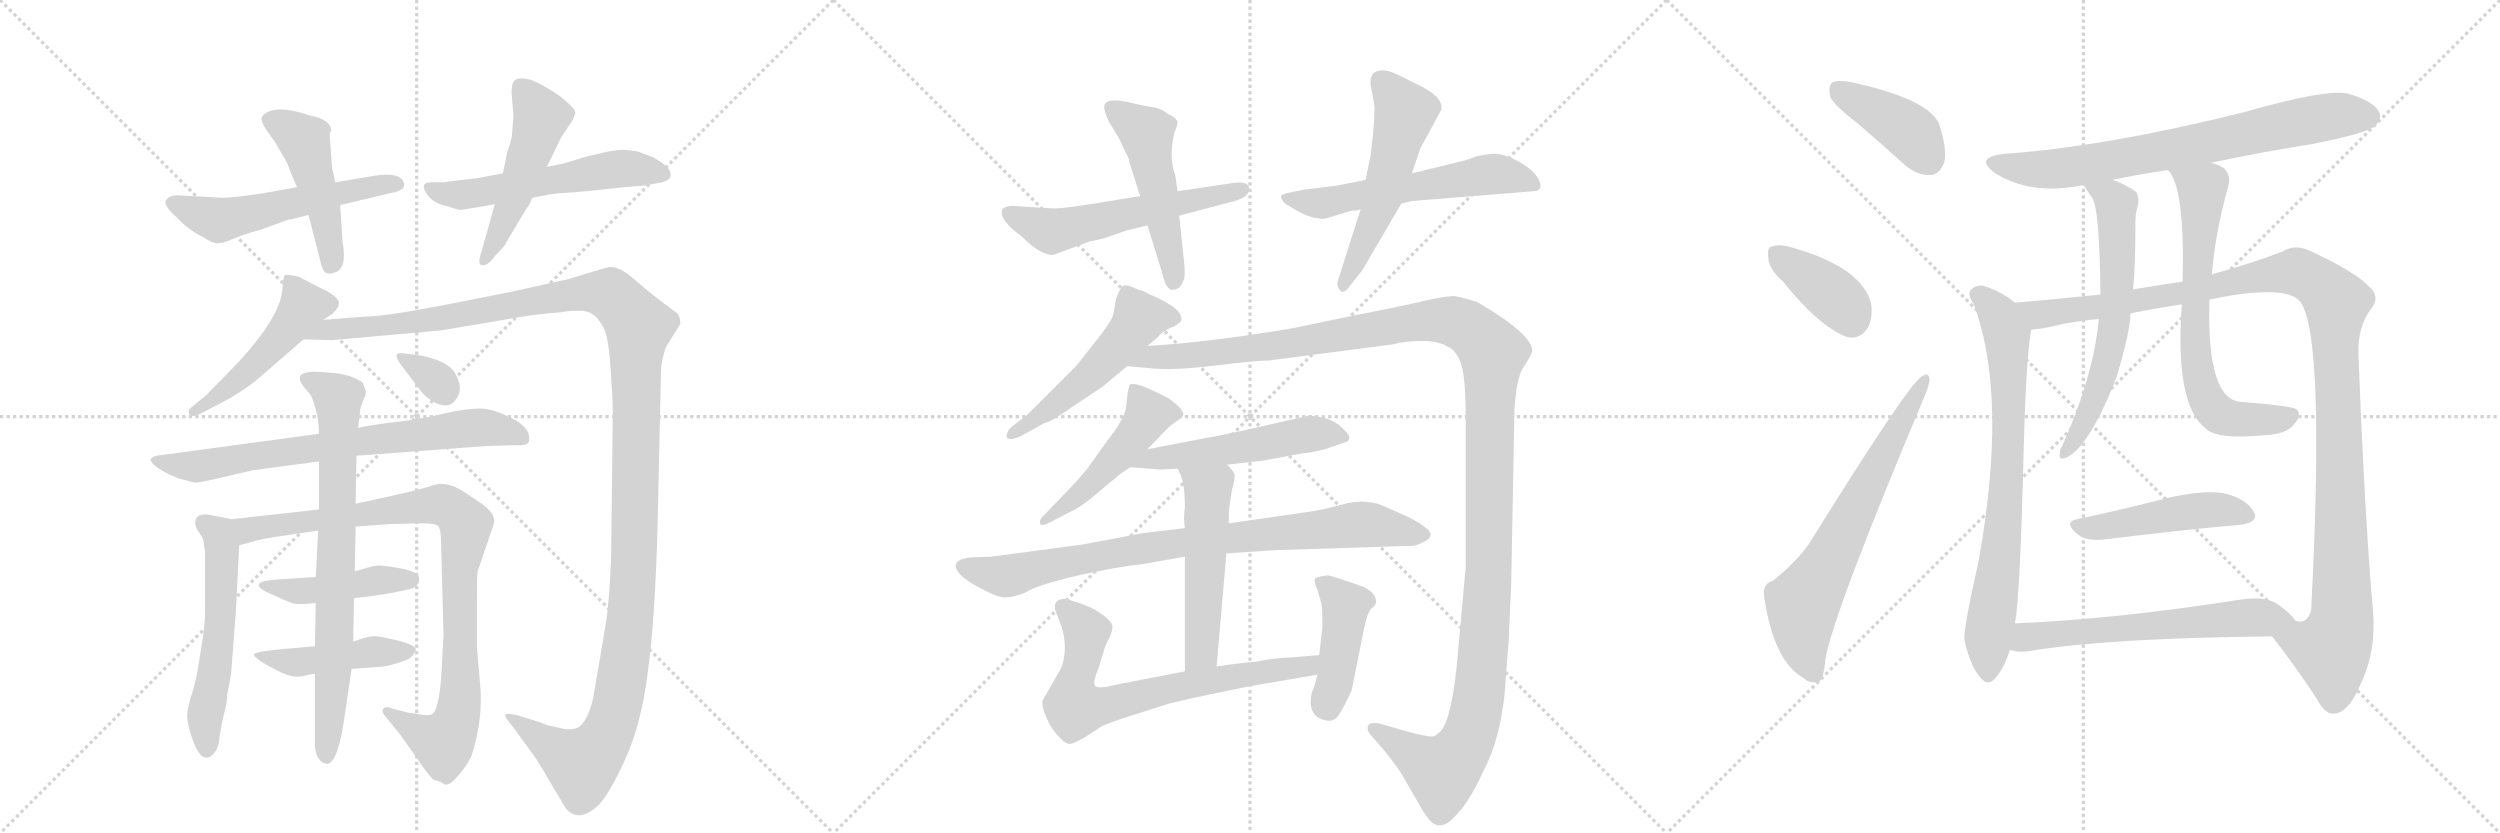 <svg version="1.1" viewBox="0 0 3072 1024" xmlns="http://www.w3.org/2000/svg">
  <g stroke="lightgray" stroke-dasharray="1,1" stroke-width="1" transform="scale(4, 4)">
    <line x1="0" y1="0" x2="256" y2="256"></line>
    <line x1="256" y1="0" x2="0" y2="256"></line>
    <line x1="128" y1="0" x2="128" y2="256"></line>
    <line x1="0" y1="128" x2="256" y2="128"></line>
    <line x1="256" y1="0" x2="512" y2="256"></line>
    <line x1="512" y1="0" x2="256" y2="256"></line>
    <line x1="384" y1="0" x2="384" y2="256"></line>
    <line x1="256" y1="128" x2="512" y2="128"></line>
    <line x1="512" y1="0" x2="768" y2="256"></line>
    <line x1="768" y1="0" x2="512" y2="256"></line>
    <line x1="640" y1="0" x2="640" y2="256"></line>
    <line x1="512" y1="128" x2="768" y2="128"></line>
  </g>
<g transform="scale(1, -1) translate(0, -850)">
   <style type="text/css">
    @keyframes keyframes0 {
      from {
       stroke: black;
       stroke-dashoffset: 538;
       stroke-width: 128;
       }
       64% {
       animation-timing-function: step-end;
       stroke: black;
       stroke-dashoffset: 0;
       stroke-width: 128;
       }
       to {
       stroke: black;
       stroke-width: 1024;
       }
       }
       #make-me-a-hanzi-animation-0 {
         animation: keyframes0 0.688s both;
         animation-delay: 0s;
         animation-timing-function: linear;
       }
    @keyframes keyframes1 {
      from {
       stroke: black;
       stroke-dashoffset: 463;
       stroke-width: 128;
       }
       60% {
       animation-timing-function: step-end;
       stroke: black;
       stroke-dashoffset: 0;
       stroke-width: 128;
       }
       to {
       stroke: black;
       stroke-width: 1024;
       }
       }
       #make-me-a-hanzi-animation-1 {
         animation: keyframes1 0.627s both;
         animation-delay: 0.688s;
         animation-timing-function: linear;
       }
    @keyframes keyframes2 {
      from {
       stroke: black;
       stroke-dashoffset: 538;
       stroke-width: 128;
       }
       64% {
       animation-timing-function: step-end;
       stroke: black;
       stroke-dashoffset: 0;
       stroke-width: 128;
       }
       to {
       stroke: black;
       stroke-width: 1024;
       }
       }
       #make-me-a-hanzi-animation-2 {
         animation: keyframes2 0.688s both;
         animation-delay: 1.315s;
         animation-timing-function: linear;
       }
    @keyframes keyframes3 {
      from {
       stroke: black;
       stroke-dashoffset: 489;
       stroke-width: 128;
       }
       61% {
       animation-timing-function: step-end;
       stroke: black;
       stroke-dashoffset: 0;
       stroke-width: 128;
       }
       to {
       stroke: black;
       stroke-width: 1024;
       }
       }
       #make-me-a-hanzi-animation-3 {
         animation: keyframes3 0.648s both;
         animation-delay: 2.002s;
         animation-timing-function: linear;
       }
    @keyframes keyframes4 {
      from {
       stroke: black;
       stroke-dashoffset: 483;
       stroke-width: 128;
       }
       61% {
       animation-timing-function: step-end;
       stroke: black;
       stroke-dashoffset: 0;
       stroke-width: 128;
       }
       to {
       stroke: black;
       stroke-width: 1024;
       }
       }
       #make-me-a-hanzi-animation-4 {
         animation: keyframes4 0.643s both;
         animation-delay: 2.65s;
         animation-timing-function: linear;
       }
    @keyframes keyframes5 {
      from {
       stroke: black;
       stroke-dashoffset: 1338;
       stroke-width: 128;
       }
       81% {
       animation-timing-function: step-end;
       stroke: black;
       stroke-dashoffset: 0;
       stroke-width: 128;
       }
       to {
       stroke: black;
       stroke-width: 1024;
       }
       }
       #make-me-a-hanzi-animation-5 {
         animation: keyframes5 1.339s both;
         animation-delay: 3.293s;
         animation-timing-function: linear;
       }
    @keyframes keyframes6 {
      from {
       stroke: black;
       stroke-dashoffset: 712;
       stroke-width: 128;
       }
       70% {
       animation-timing-function: step-end;
       stroke: black;
       stroke-dashoffset: 0;
       stroke-width: 128;
       }
       to {
       stroke: black;
       stroke-width: 1024;
       }
       }
       #make-me-a-hanzi-animation-6 {
         animation: keyframes6 0.829s both;
         animation-delay: 4.632s;
         animation-timing-function: linear;
       }
    @keyframes keyframes7 {
      from {
       stroke: black;
       stroke-dashoffset: 511;
       stroke-width: 128;
       }
       62% {
       animation-timing-function: step-end;
       stroke: black;
       stroke-dashoffset: 0;
       stroke-width: 128;
       }
       to {
       stroke: black;
       stroke-width: 1024;
       }
       }
       #make-me-a-hanzi-animation-7 {
         animation: keyframes7 0.666s both;
         animation-delay: 5.462s;
         animation-timing-function: linear;
       }
    @keyframes keyframes8 {
      from {
       stroke: black;
       stroke-dashoffset: 942;
       stroke-width: 128;
       }
       75% {
       animation-timing-function: step-end;
       stroke: black;
       stroke-dashoffset: 0;
       stroke-width: 128;
       }
       to {
       stroke: black;
       stroke-width: 1024;
       }
       }
       #make-me-a-hanzi-animation-8 {
         animation: keyframes8 1.017s both;
         animation-delay: 6.128s;
         animation-timing-function: linear;
       }
    @keyframes keyframes9 {
      from {
       stroke: black;
       stroke-dashoffset: 431;
       stroke-width: 128;
       }
       58% {
       animation-timing-function: step-end;
       stroke: black;
       stroke-dashoffset: 0;
       stroke-width: 128;
       }
       to {
       stroke: black;
       stroke-width: 1024;
       }
       }
       #make-me-a-hanzi-animation-9 {
         animation: keyframes9 0.601s both;
         animation-delay: 7.144s;
         animation-timing-function: linear;
       }
    @keyframes keyframes10 {
      from {
       stroke: black;
       stroke-dashoffset: 446;
       stroke-width: 128;
       }
       59% {
       animation-timing-function: step-end;
       stroke: black;
       stroke-dashoffset: 0;
       stroke-width: 128;
       }
       to {
       stroke: black;
       stroke-width: 1024;
       }
       }
       #make-me-a-hanzi-animation-10 {
         animation: keyframes10 0.613s both;
         animation-delay: 7.745s;
         animation-timing-function: linear;
       }
    @keyframes keyframes11 {
      from {
       stroke: black;
       stroke-dashoffset: 734;
       stroke-width: 128;
       }
       70% {
       animation-timing-function: step-end;
       stroke: black;
       stroke-dashoffset: 0;
       stroke-width: 128;
       }
       to {
       stroke: black;
       stroke-width: 1024;
       }
       }
       #make-me-a-hanzi-animation-11 {
         animation: keyframes11 0.847s both;
         animation-delay: 8.358s;
         animation-timing-function: linear;
       }
    @keyframes keyframes12 {
      from {
       stroke: black;
       stroke-dashoffset: 324;
       stroke-width: 128;
       }
       51% {
       animation-timing-function: step-end;
       stroke: black;
       stroke-dashoffset: 0;
       stroke-width: 128;
       }
       to {
       stroke: black;
       stroke-width: 1024;
       }
       }
       #make-me-a-hanzi-animation-12 {
         animation: keyframes12 0.514s both;
         animation-delay: 9.205s;
         animation-timing-function: linear;
       }
    @keyframes keyframes13 {
      from {
       stroke: black;
       stroke-dashoffset: 552;
       stroke-width: 128;
       }
       64% {
       animation-timing-function: step-end;
       stroke: black;
       stroke-dashoffset: 0;
       stroke-width: 128;
       }
       to {
       stroke: black;
       stroke-width: 1024;
       }
       }
       #make-me-a-hanzi-animation-13 {
         animation: keyframes13 0.699s both;
         animation-delay: 9.719s;
         animation-timing-function: linear;
       }
    @keyframes keyframes14 {
      from {
       stroke: black;
       stroke-dashoffset: 496;
       stroke-width: 128;
       }
       62% {
       animation-timing-function: step-end;
       stroke: black;
       stroke-dashoffset: 0;
       stroke-width: 128;
       }
       to {
       stroke: black;
       stroke-width: 1024;
       }
       }
       #make-me-a-hanzi-animation-14 {
         animation: keyframes14 0.654s both;
         animation-delay: 10.418s;
         animation-timing-function: linear;
       }
    @keyframes keyframes15 {
      from {
       stroke: black;
       stroke-dashoffset: 566;
       stroke-width: 128;
       }
       65% {
       animation-timing-function: step-end;
       stroke: black;
       stroke-dashoffset: 0;
       stroke-width: 128;
       }
       to {
       stroke: black;
       stroke-width: 1024;
       }
       }
       #make-me-a-hanzi-animation-15 {
         animation: keyframes15 0.711s both;
         animation-delay: 11.072s;
         animation-timing-function: linear;
       }
    @keyframes keyframes16 {
      from {
       stroke: black;
       stroke-dashoffset: 528;
       stroke-width: 128;
       }
       63% {
       animation-timing-function: step-end;
       stroke: black;
       stroke-dashoffset: 0;
       stroke-width: 128;
       }
       to {
       stroke: black;
       stroke-width: 1024;
       }
       }
       #make-me-a-hanzi-animation-16 {
         animation: keyframes16 0.68s both;
         animation-delay: 11.782s;
         animation-timing-function: linear;
       }
    @keyframes keyframes17 {
      from {
       stroke: black;
       stroke-dashoffset: 512;
       stroke-width: 128;
       }
       63% {
       animation-timing-function: step-end;
       stroke: black;
       stroke-dashoffset: 0;
       stroke-width: 128;
       }
       to {
       stroke: black;
       stroke-width: 1024;
       }
       }
       #make-me-a-hanzi-animation-17 {
         animation: keyframes17 0.667s both;
         animation-delay: 12.462s;
         animation-timing-function: linear;
       }
    @keyframes keyframes18 {
      from {
       stroke: black;
       stroke-dashoffset: 1345;
       stroke-width: 128;
       }
       81% {
       animation-timing-function: step-end;
       stroke: black;
       stroke-dashoffset: 0;
       stroke-width: 128;
       }
       to {
       stroke: black;
       stroke-width: 1024;
       }
       }
       #make-me-a-hanzi-animation-18 {
         animation: keyframes18 1.345s both;
         animation-delay: 13.129s;
         animation-timing-function: linear;
       }
    @keyframes keyframes19 {
      from {
       stroke: black;
       stroke-dashoffset: 475;
       stroke-width: 128;
       }
       61% {
       animation-timing-function: step-end;
       stroke: black;
       stroke-dashoffset: 0;
       stroke-width: 128;
       }
       to {
       stroke: black;
       stroke-width: 1024;
       }
       }
       #make-me-a-hanzi-animation-19 {
         animation: keyframes19 0.637s both;
         animation-delay: 14.473s;
         animation-timing-function: linear;
       }
    @keyframes keyframes20 {
      from {
       stroke: black;
       stroke-dashoffset: 516;
       stroke-width: 128;
       }
       63% {
       animation-timing-function: step-end;
       stroke: black;
       stroke-dashoffset: 0;
       stroke-width: 128;
       }
       to {
       stroke: black;
       stroke-width: 1024;
       }
       }
       #make-me-a-hanzi-animation-20 {
         animation: keyframes20 0.67s both;
         animation-delay: 15.11s;
         animation-timing-function: linear;
       }
    @keyframes keyframes21 {
      from {
       stroke: black;
       stroke-dashoffset: 824;
       stroke-width: 128;
       }
       73% {
       animation-timing-function: step-end;
       stroke: black;
       stroke-dashoffset: 0;
       stroke-width: 128;
       }
       to {
       stroke: black;
       stroke-width: 1024;
       }
       }
       #make-me-a-hanzi-animation-21 {
         animation: keyframes21 0.921s both;
         animation-delay: 15.78s;
         animation-timing-function: linear;
       }
    @keyframes keyframes22 {
      from {
       stroke: black;
       stroke-dashoffset: 515;
       stroke-width: 128;
       }
       63% {
       animation-timing-function: step-end;
       stroke: black;
       stroke-dashoffset: 0;
       stroke-width: 128;
       }
       to {
       stroke: black;
       stroke-width: 1024;
       }
       }
       #make-me-a-hanzi-animation-22 {
         animation: keyframes22 0.669s both;
         animation-delay: 16.7s;
         animation-timing-function: linear;
       }
    @keyframes keyframes23 {
      from {
       stroke: black;
       stroke-dashoffset: 693;
       stroke-width: 128;
       }
       69% {
       animation-timing-function: step-end;
       stroke: black;
       stroke-dashoffset: 0;
       stroke-width: 128;
       }
       to {
       stroke: black;
       stroke-width: 1024;
       }
       }
       #make-me-a-hanzi-animation-23 {
         animation: keyframes23 0.814s both;
         animation-delay: 17.369s;
         animation-timing-function: linear;
       }
    @keyframes keyframes24 {
      from {
       stroke: black;
       stroke-dashoffset: 425;
       stroke-width: 128;
       }
       58% {
       animation-timing-function: step-end;
       stroke: black;
       stroke-dashoffset: 0;
       stroke-width: 128;
       }
       to {
       stroke: black;
       stroke-width: 1024;
       }
       }
       #make-me-a-hanzi-animation-24 {
         animation: keyframes24 0.596s both;
         animation-delay: 18.183s;
         animation-timing-function: linear;
       }
    @keyframes keyframes25 {
      from {
       stroke: black;
       stroke-dashoffset: 399;
       stroke-width: 128;
       }
       56% {
       animation-timing-function: step-end;
       stroke: black;
       stroke-dashoffset: 0;
       stroke-width: 128;
       }
       to {
       stroke: black;
       stroke-width: 1024;
       }
       }
       #make-me-a-hanzi-animation-25 {
         animation: keyframes25 0.575s both;
         animation-delay: 18.779s;
         animation-timing-function: linear;
       }
    @keyframes keyframes26 {
      from {
       stroke: black;
       stroke-dashoffset: 378;
       stroke-width: 128;
       }
       55% {
       animation-timing-function: step-end;
       stroke: black;
       stroke-dashoffset: 0;
       stroke-width: 128;
       }
       to {
       stroke: black;
       stroke-width: 1024;
       }
       }
       #make-me-a-hanzi-animation-26 {
         animation: keyframes26 0.558s both;
         animation-delay: 19.354s;
         animation-timing-function: linear;
       }
    @keyframes keyframes27 {
      from {
       stroke: black;
       stroke-dashoffset: 654;
       stroke-width: 128;
       }
       68% {
       animation-timing-function: step-end;
       stroke: black;
       stroke-dashoffset: 0;
       stroke-width: 128;
       }
       to {
       stroke: black;
       stroke-width: 1024;
       }
       }
       #make-me-a-hanzi-animation-27 {
         animation: keyframes27 0.782s both;
         animation-delay: 19.912s;
         animation-timing-function: linear;
       }
    @keyframes keyframes28 {
      from {
       stroke: black;
       stroke-dashoffset: 719;
       stroke-width: 128;
       }
       70% {
       animation-timing-function: step-end;
       stroke: black;
       stroke-dashoffset: 0;
       stroke-width: 128;
       }
       to {
       stroke: black;
       stroke-width: 1024;
       }
       }
       #make-me-a-hanzi-animation-28 {
         animation: keyframes28 0.835s both;
         animation-delay: 20.694s;
         animation-timing-function: linear;
       }
    @keyframes keyframes29 {
      from {
       stroke: black;
       stroke-dashoffset: 737;
       stroke-width: 128;
       }
       71% {
       animation-timing-function: step-end;
       stroke: black;
       stroke-dashoffset: 0;
       stroke-width: 128;
       }
       to {
       stroke: black;
       stroke-width: 1024;
       }
       }
       #make-me-a-hanzi-animation-29 {
         animation: keyframes29 0.85s both;
         animation-delay: 21.529s;
         animation-timing-function: linear;
       }
    @keyframes keyframes30 {
      from {
       stroke: black;
       stroke-dashoffset: 1160;
       stroke-width: 128;
       }
       79% {
       animation-timing-function: step-end;
       stroke: black;
       stroke-dashoffset: 0;
       stroke-width: 128;
       }
       to {
       stroke: black;
       stroke-width: 1024;
       }
       }
       #make-me-a-hanzi-animation-30 {
         animation: keyframes30 1.194s both;
         animation-delay: 22.379s;
         animation-timing-function: linear;
       }
    @keyframes keyframes31 {
      from {
       stroke: black;
       stroke-dashoffset: 615;
       stroke-width: 128;
       }
       67% {
       animation-timing-function: step-end;
       stroke: black;
       stroke-dashoffset: 0;
       stroke-width: 128;
       }
       to {
       stroke: black;
       stroke-width: 1024;
       }
       }
       #make-me-a-hanzi-animation-31 {
         animation: keyframes31 0.75s both;
         animation-delay: 23.573s;
         animation-timing-function: linear;
       }
    @keyframes keyframes32 {
      from {
       stroke: black;
       stroke-dashoffset: 674;
       stroke-width: 128;
       }
       69% {
       animation-timing-function: step-end;
       stroke: black;
       stroke-dashoffset: 0;
       stroke-width: 128;
       }
       to {
       stroke: black;
       stroke-width: 1024;
       }
       }
       #make-me-a-hanzi-animation-32 {
         animation: keyframes32 0.799s both;
         animation-delay: 24.323s;
         animation-timing-function: linear;
       }
    @keyframes keyframes33 {
      from {
       stroke: black;
       stroke-dashoffset: 462;
       stroke-width: 128;
       }
       60% {
       animation-timing-function: step-end;
       stroke: black;
       stroke-dashoffset: 0;
       stroke-width: 128;
       }
       to {
       stroke: black;
       stroke-width: 1024;
       }
       }
       #make-me-a-hanzi-animation-33 {
         animation: keyframes33 0.626s both;
         animation-delay: 25.122s;
         animation-timing-function: linear;
       }
    @keyframes keyframes34 {
      from {
       stroke: black;
       stroke-dashoffset: 599;
       stroke-width: 128;
       }
       66% {
       animation-timing-function: step-end;
       stroke: black;
       stroke-dashoffset: 0;
       stroke-width: 128;
       }
       to {
       stroke: black;
       stroke-width: 1024;
       }
       }
       #make-me-a-hanzi-animation-34 {
         animation: keyframes34 0.737s both;
         animation-delay: 25.748s;
         animation-timing-function: linear;
       }
</style>
<path d="M 274 607 L 218 610 Q 208 610 204 604 Q 200 598 217 583 Q 232 567 249 559 Q 261 551 267 551 Q 274 551 285 556 Q 296 561 321 568 L 354 580 Q 358 580 379 586 L 418 598 L 481 613 Q 488 614 493 617 Q 498 620 496 626 Q 491 639 460 634 L 412 626 L 365 620 L 326 613 Q 288 607 274 607 Z" fill="lightgray"></path> 
<path d="M 379 586 L 392 536 Q 395 522 398 517 Q 401 512 411 515 Q 427 520 421 552 L 418 598 L 412 626 L 408 644 L 406 672 Q 404 689 407 689 Q 407 703 381 708 Q 337 723 323 708 Q 318 703 329 688 Q 340 673 341 670 L 348 658 Q 354 649 356 641 L 365 620 L 379 586 Z" fill="lightgray"></path> 
<path d="M 748 664 L 722 658 L 692 649 L 672 645 L 618 637 L 586 631 Q 566 629 545 626 L 530 626 Q 516 626 523 614 Q 530 602 544 598 L 555 595 Q 563 592 567 592 L 608 599 L 654 607 L 670 610 Q 677 612 695 613 Q 714 614 767 620 L 792 622 L 808 625 Q 825 627 824 636 Q 824 645 802 657 L 783 664 Q 769 666 765 666 Q 761 666 748 664 Z" fill="lightgray"></path> 
<path d="M 672 645 L 690 682 L 704 703 L 707 711 Q 707 716 695 726 Q 684 736 665 746 Q 647 756 636 753 Q 627 751 629 731 L 631 707 L 629 683 Q 628 676 623 662 L 618 637 L 608 599 L 592 542 Q 586 525 592 524 Q 599 523 607 534 L 619 547 Q 621 549 622 552 L 647 594 Q 650 596 654 607 L 672 645 Z" fill="lightgray"></path> 
<path d="M 397 457 L 408 464 Q 421 476 414 483 Q 408 490 392 497 L 367 510 Q 352 513 350 512 Q 348 510 347 495 Q 345 462 294 406 L 254 365 L 236 350 Q 231 347 232 343 Q 233 335 247 342 L 270 354 Q 299 369 320 387 L 373 433 L 397 457 Z" fill="lightgray"></path> 
<path d="M 821 428 L 836 452 Q 836 462 831 466 Q 798 490 784 503 Q 769 516 762 519 Q 755 522 749 522 Q 744 521 718 513 Q 693 505 689 505 L 631 492 L 550 476 Q 473 461 449 461 L 397 457 C 367 455 343 434 373 433 L 408 432 L 542 444 L 619 457 Q 655 464 687 466 L 701 468 L 712 468 Q 730 469 740 450 Q 747 442 750 401 Q 753 359 753 344 L 751 167 Q 749 111 744 81 L 729 -7 Q 724 -30 715 -40 Q 707 -50 686 -44 Q 670 -41 665 -38 L 636 -29 Q 623 -26 621 -28 Q 619 -30 631 -44 L 652 -73 Q 660 -83 676 -111 L 695 -143 Q 709 -160 730 -144 Q 744 -135 766 -88 Q 788 -42 796 24 Q 805 89 808 203 L 812 384 Q 812 400 814 408 L 817 420 Q 818 423 821 428 Z" fill="lightgray"></path> 
<path d="M 438 290 L 598 302 L 634 303 Q 649 302 650 308 Q 653 324 629 336 Q 606 348 589 348 Q 573 348 546 342 Q 519 335 482 331 Q 444 326 440 324 L 392 317 L 200 291 Q 186 290 185 285 Q 186 278 208 267 L 220 262 Q 237 257 241 257 Q 246 257 267 262 L 310 272 L 392 283 L 438 290 Z" fill="lightgray"></path> 
<path d="M 249 189 Q 250 187 252 171 L 252 99 Q 252 80 246 46 Q 241 11 235 -5 Q 230 -22 230 -30 Q 230 -39 236 -57 Q 249 -95 265 -73 Q 269 -67 270 -54 Q 272 -41 275 -28 Q 279 -15 279 -5 L 284 22 L 290 101 L 294 180 C 296 210 243 218 249 189 Z" fill="lightgray"></path> 
<path d="M 542 183 L 545 69 L 542 16 Q 539 -20 532 -27 Q 527 -30 517 -28 Q 507 -26 503 -26 L 483 -21 Q 474 -17 471 -21 Q 468 -25 475 -32 L 492 -53 L 516 -87 Q 531 -109 535 -109 Q 539 -109 545 -113 Q 551 -118 564 -102 Q 577 -86 580 -77 Q 594 -31 590 9 L 586 55 L 586 114 Q 586 145 587 148 L 607 207 Q 610 219 589 233 L 568 247 Q 548 259 533 254 Q 519 249 487 242 L 437 231 L 392 224 L 285 212 L 254 218 Q 244 218 241 213 Q 238 207 243 198 L 249 189 C 258 170 265 172 294 180 L 316 186 Q 327 189 391 198 L 437 203 L 479 206 L 518 207 Q 534 207 538 204 Q 542 200 542 183 Z" fill="lightgray"></path> 
<path d="M 388 141 L 342 138 Q 295 135 340 117 Q 359 108 363 108 Q 367 107 388 109 L 435 115 Q 474 119 503 126 Q 516 129 515 140 Q 515 150 469 155 Q 463 156 450 152 L 436 148 L 388 141 Z" fill="lightgray"></path> 
<path d="M 387 56 L 377 55 Q 312 50 312 46 Q 312 41 335 29 Q 358 16 371 19 Q 384 22 387 22 L 432 28 L 471 31 Q 479 32 484 34 Q 489 35 499 39 Q 508 42 511 52 Q 510 60 464 68 Q 458 69 447 66 Q 436 62 434 62 L 387 56 Z" fill="lightgray"></path> 
<path d="M 437 231 L 438 290 L 440 324 L 443 349 L 447 360 Q 451 366 449 371 L 446 379 Q 446 381 432 387 Q 419 392 391 393 Q 353 395 379 368 Q 384 363 388 347 Q 392 331 392 317 L 392 283 L 392 224 L 391 198 L 388 141 L 388 109 L 387 56 L 387 22 L 387 -61 Q 386 -83 399 -88 Q 413 -94 422 -40 L 432 28 L 434 62 L 435 115 L 436 148 L 437 203 L 437 231 Z" fill="lightgray"></path> 
<path d="M 518 413 L 502 415 Q 490 417 488 415 Q 486 412 491 404 L 516 371 Q 519 366 527 360 Q 536 353 545 352 Q 555 350 562 362 Q 569 373 560 390 Q 552 406 518 413 Z" fill="lightgray"></path> 
<path d="M 1401 609 L 1339 599 Q 1302 593 1291 594 L 1245 597 Q 1235 597 1232 593 Q 1226 581 1256 559 Q 1280 535 1295 537 L 1338 553 L 1356 557 L 1385 567 L 1410 573 L 1449 585 L 1517 603 Q 1535 608 1535 618 Q 1535 628 1514 625 L 1447 615 L 1401 609 Z" fill="lightgray"></path> 
<path d="M 1388 650 L 1401 609 L 1410 573 L 1428 515 Q 1433 492 1442 494 Q 1451 495 1454 505 Q 1457 510 1455 528 L 1449 585 L 1447 615 L 1444 635 Q 1436 657 1443 687 Q 1447 696 1447 700 Q 1445 706 1435 710 Q 1428 716 1419 718 Q 1409 719 1384 725 Q 1359 730 1357 720 Q 1356 716 1361 704 Q 1362 701 1375 680 L 1385 659 Q 1387 657 1388 650 Z" fill="lightgray"></path> 
<path d="M 1678 629 L 1643 622 L 1603 617 L 1583 613 Q 1577 612 1574 609 Q 1574 605 1579 600 Q 1607 582 1619 582 Q 1624 580 1631 582 L 1660 591 Q 1668 591 1672 593 L 1722 600 L 1735 603 L 1884 615 Q 1892 615 1893 621 Q 1893 634 1872 648 Q 1850 662 1833 661 Q 1815 659 1809 656 Q 1802 653 1788 650 L 1735 637 L 1678 629 Z" fill="lightgray"></path> 
<path d="M 1687 731 L 1689 719 Q 1689 695 1684 658 L 1678 629 L 1672 593 L 1644 505 Q 1642 498 1647 493 Q 1651 488 1659 499 L 1674 518 L 1722 600 L 1735 637 L 1745 667 L 1771 715 Q 1773 725 1762 734 Q 1750 743 1740 747 L 1716 759 Q 1702 765 1694 763 Q 1686 761 1685 755 Q 1683 750 1685 741 Q 1687 732 1687 731 Z" fill="lightgray"></path> 
<path d="M 1410 425 L 1422 435 Q 1429 444 1443 449 L 1451 455 Q 1457 470 1411 489 L 1406 492 Q 1401 493 1392 497 Q 1383 501 1379 498 Q 1376 495 1371 482 Q 1370 473 1368 464 Q 1366 455 1349 434 L 1323 401 L 1262 340 L 1245 327 Q 1236 320 1237 313 Q 1240 307 1256 315 L 1283 330 Q 1291 331 1319 351 L 1355 375 L 1385 400 L 1410 425 Z" fill="lightgray"></path> 
<path d="M 1559 407 L 1713 427 Q 1725 431 1747 431 Q 1768 431 1779 424 Q 1789 420 1795 404 Q 1801 387 1801 339 L 1801 153 L 1790 31 Q 1782 -43 1767 -51 Q 1764 -55 1759 -55 Q 1753 -55 1733 -50 L 1695 -39 Q 1683 -37 1681 -42 Q 1679 -48 1686 -55 L 1700 -71 Q 1717 -92 1724 -104 L 1743 -137 Q 1749 -148 1756 -157 Q 1768 -171 1783 -158 Q 1797 -145 1805 -131 Q 1812 -121 1823 -97 Q 1843 -60 1849 -1 L 1854 65 L 1857 133 L 1861 349 L 1863 368 Q 1866 391 1874 402 Q 1881 412 1883 419 Q 1882 440 1815 479 Q 1795 485 1788 486 Q 1781 487 1753 481 Q 1724 474 1667 463 L 1590 447 Q 1484 429 1410 425 C 1380 423 1355 403 1385 400 L 1420 397 Q 1445 395 1495 401 Q 1544 407 1559 407 Z" fill="lightgray"></path> 
<path d="M 1410 298 L 1434 323 Q 1438 327 1445 332 Q 1452 336 1454 340 Q 1455 343 1448 351 Q 1440 358 1435 361 Q 1393 383 1388 377 Q 1385 367 1384 351 Q 1382 335 1361 309 L 1336 274 Q 1320 255 1308 243 L 1283 217 Q 1277 212 1278 207 Q 1279 202 1292 209 L 1313 220 Q 1329 227 1347 243 L 1371 263 Q 1378 269 1389 276 L 1410 298 Z" fill="lightgray"></path> 
<path d="M 1508 279 L 1552 284 L 1601 293 Q 1613 294 1628 298 L 1654 307 Q 1657 307 1658 312 Q 1659 316 1645 328 Q 1630 339 1607 339 L 1537 323 Q 1491 313 1483 312 L 1410 298 C 1381 292 1359 278 1389 276 L 1425 273 L 1447 274 L 1508 279 Z" fill="lightgray"></path> 
<path d="M 1507 170 L 1567 174 L 1725 179 Q 1739 178 1747 183 Q 1767 191 1750 203 Q 1742 209 1730 215 L 1705 226 Q 1682 238 1653 231 Q 1624 223 1601 220 L 1510 207 L 1456 201 L 1405 195 L 1331 181 L 1218 166 L 1192 165 Q 1162 161 1183 141 Q 1193 133 1211 124 Q 1228 115 1237 116 Q 1245 116 1260 122 Q 1274 131 1325 143 Q 1376 154 1405 157 L 1456 166 L 1507 170 Z" fill="lightgray"></path> 
<path d="M 1495 31 L 1507 170 L 1510 207 L 1510 223 L 1514 249 Q 1518 262 1517 267 Q 1516 271 1508 279 C 1488 301 1434 301 1447 274 L 1451 266 Q 1456 253 1456 227 Q 1454 213 1456 201 L 1456 166 L 1456 25 C 1456 -5 1492 1 1495 31 Z" fill="lightgray"></path> 
<path d="M 1304 29 L 1281 -11 Q 1280 -19 1286 -32 Q 1291 -45 1301 -55 Q 1310 -65 1315 -64 Q 1319 -64 1333 -56 L 1353 -43 Q 1360 -39 1385 -31 L 1432 -16 Q 1447 -11 1537 7 L 1619 21 C 1649 26 1651 47 1621 45 L 1584 42 Q 1562 41 1544 37 Q 1520 35 1495 31 L 1456 25 L 1373 9 Q 1350 3 1346 7 Q 1342 11 1350 29 L 1356 49 Q 1358 57 1363 66 Q 1367 74 1367 80 Q 1367 85 1357 93 Q 1346 101 1339 104 L 1329 108 Q 1309 115 1306 114 Q 1291 112 1299 94 Q 1315 59 1304 29 Z" fill="lightgray"></path> 
<path d="M 1619 21 L 1615 7 Q 1611 -3 1611 -7 Q 1608 -30 1628 -35 Q 1636 -37 1641 -33 Q 1647 -29 1661 2 L 1676 77 Q 1680 97 1685 102 Q 1690 106 1690 108 L 1691 109 Q 1692 121 1675 129 L 1652 137 Q 1634 143 1631 143 Q 1617 141 1616 139 Q 1614 136 1619 125 L 1623 111 Q 1625 107 1625 80 L 1621 45 L 1619 21 Z" fill="lightgray"></path> 
<path d="M 2282 699 Q 2310 675 2341 647 Q 2356 634 2373 635 Q 2383 636 2389 650 Q 2393 666 2383 697 Q 2371 728 2275 749 Q 2259 752 2252 749 Q 2246 745 2249 731 Q 2253 721 2282 699 Z" fill="lightgray"></path> 
<path d="M 2191 504 Q 2234 450 2269 436 Q 2285 432 2295 447 Q 2302 460 2299 478 Q 2287 521 2205 545 Q 2187 551 2177 547 Q 2171 546 2173 532 Q 2174 519 2191 504 Z" fill="lightgray"></path> 
<path d="M 2178 136 Q 2165 133 2168 115 Q 2180 37 2216 17 Q 2223 10 2234 12 Q 2241 13 2243 40 Q 2253 97 2364 361 Q 2371 377 2371 384 Q 2370 394 2361 387 Q 2345 378 2223 182 Q 2208 160 2178 136 Z" fill="lightgray"></path> 
<path d="M 2717 650 Q 2778 663 2841 673 Q 2908 686 2918 695 Q 2928 704 2923 713 Q 2916 726 2885 735 Q 2858 741 2757 712 Q 2588 670 2464 661 Q 2424 657 2452 637 Q 2495 610 2557 622 Q 2558 623 2561 622 L 2596 629 Q 2629 636 2664 641 L 2717 650 Z" fill="lightgray"></path> 
<path d="M 2476 478 Q 2458 493 2436 499 Q 2427 500 2421 493 Q 2418 487 2425 477 Q 2468 363 2431 159 Q 2412 75 2414 63 Q 2421 32 2433 18 Q 2443 5 2453 18 Q 2463 30 2470 52 L 2476 84 Q 2482 118 2486 268 Q 2489 410 2496 445 C 2499 462 2499 462 2476 478 Z" fill="lightgray"></path> 
<path d="M 2792 68 Q 2823 28 2847 -9 Q 2857 -28 2868 -27 Q 2886 -26 2901 10 Q 2920 50 2916 99 Q 2906 210 2898 415 Q 2897 449 2914 471 Q 2924 484 2914 495 Q 2895 516 2840 541 Q 2821 551 2805 541 Q 2766 526 2718 513 L 2682 504 Q 2654 500 2625 495 Q 2621 495 2621 494 L 2581 488 Q 2512 481 2476 478 C 2446 475 2466 440 2496 445 Q 2512 446 2535 452 Q 2557 456 2579 458 L 2618 465 Q 2648 471 2681 476 L 2715 482 Q 2802 500 2824 482 Q 2858 452 2840 101 Q 2836 83 2821 87 C 2798 67 2789 72 2792 68 Z" fill="lightgray"></path> 
<path d="M 2561 622 Q 2561 621 2570 608 Q 2580 598 2581 488 L 2579 458 Q 2573 389 2534 302 Q 2531 298 2531 292 Q 2530 285 2537 287 Q 2564 296 2598 379 Q 2598 382 2600 384 Q 2618 444 2618 465 L 2621 494 Q 2624 519 2624 577 Q 2624 586 2626 594 Q 2630 604 2625 614 Q 2613 623 2596 629 C 2568 640 2545 647 2561 622 Z" fill="lightgray"></path> 
<path d="M 2718 513 Q 2722 564 2738 621 Q 2742 634 2733 643 Q 2727 647 2717 650 C 2689 661 2648 666 2664 641 Q 2685 620 2682 504 L 2681 476 Q 2672 352 2711 323 Q 2724 310 2780 315 Q 2811 316 2820 330 Q 2829 340 2822 347 Q 2818 351 2756 356 Q 2711 356 2715 482 L 2718 513 Z" fill="lightgray"></path> 
<path d="M 2552 212 Q 2534 208 2555 192 Q 2565 185 2585 187 Q 2682 199 2752 205 Q 2777 208 2769 222 Q 2759 238 2732 244 Q 2707 248 2663 238 Q 2605 223 2552 212 Z" fill="lightgray"></path> 
<path d="M 2470 52 L 2471 51 Q 2481 48 2494 50 Q 2590 66 2792 68 C 2822 68 2837 68 2821 87 Q 2814 97 2798 108 Q 2783 118 2752 113 Q 2598 89 2476 84 C 2446 83 2441 59 2470 52 Z" fill="lightgray"></path> 
      <clipPath id="make-me-a-hanzi-clip-0">
      <path d="M 274 607 L 218 610 Q 208 610 204 604 Q 200 598 217 583 Q 232 567 249 559 Q 261 551 267 551 Q 274 551 285 556 Q 296 561 321 568 L 354 580 Q 358 580 379 586 L 418 598 L 481 613 Q 488 614 493 617 Q 498 620 496 626 Q 491 639 460 634 L 412 626 L 365 620 L 326 613 Q 288 607 274 607 Z" fill="lightgray"></path>
      </clipPath>
      <path clip-path="url(#make-me-a-hanzi-clip-0)" d="M 213 601 L 270 580 L 487 624 " fill="none" id="make-me-a-hanzi-animation-0" stroke-dasharray="410 820" stroke-linecap="round"></path>

      <clipPath id="make-me-a-hanzi-clip-1">
      <path d="M 379 586 L 392 536 Q 395 522 398 517 Q 401 512 411 515 Q 427 520 421 552 L 418 598 L 412 626 L 408 644 L 406 672 Q 404 689 407 689 Q 407 703 381 708 Q 337 723 323 708 Q 318 703 329 688 Q 340 673 341 670 L 348 658 Q 354 649 356 641 L 365 620 L 379 586 Z" fill="lightgray"></path>
      </clipPath>
      <path clip-path="url(#make-me-a-hanzi-clip-1)" d="M 332 703 L 374 677 L 396 600 L 408 542 L 406 524 " fill="none" id="make-me-a-hanzi-animation-1" stroke-dasharray="335 670" stroke-linecap="round"></path>

      <clipPath id="make-me-a-hanzi-clip-2">
      <path d="M 748 664 L 722 658 L 692 649 L 672 645 L 618 637 L 586 631 Q 566 629 545 626 L 530 626 Q 516 626 523 614 Q 530 602 544 598 L 555 595 Q 563 592 567 592 L 608 599 L 654 607 L 670 610 Q 677 612 695 613 Q 714 614 767 620 L 792 622 L 808 625 Q 825 627 824 636 Q 824 645 802 657 L 783 664 Q 769 666 765 666 Q 761 666 748 664 Z" fill="lightgray"></path>
      </clipPath>
      <path clip-path="url(#make-me-a-hanzi-clip-2)" d="M 535 615 L 585 612 L 764 643 L 814 637 " fill="none" id="make-me-a-hanzi-animation-2" stroke-dasharray="410 820" stroke-linecap="round"></path>

      <clipPath id="make-me-a-hanzi-clip-3">
      <path d="M 672 645 L 690 682 L 704 703 L 707 711 Q 707 716 695 726 Q 684 736 665 746 Q 647 756 636 753 Q 627 751 629 731 L 631 707 L 629 683 Q 628 676 623 662 L 618 637 L 608 599 L 592 542 Q 586 525 592 524 Q 599 523 607 534 L 619 547 Q 621 549 622 552 L 647 594 Q 650 596 654 607 L 672 645 Z" fill="lightgray"></path>
      </clipPath>
      <path clip-path="url(#make-me-a-hanzi-clip-3)" d="M 642 741 L 665 706 L 633 610 L 595 529 " fill="none" id="make-me-a-hanzi-animation-3" stroke-dasharray="361 722" stroke-linecap="round"></path>

      <clipPath id="make-me-a-hanzi-clip-4">
      <path d="M 397 457 L 408 464 Q 421 476 414 483 Q 408 490 392 497 L 367 510 Q 352 513 350 512 Q 348 510 347 495 Q 345 462 294 406 L 254 365 L 236 350 Q 231 347 232 343 Q 233 335 247 342 L 270 354 Q 299 369 320 387 L 373 433 L 397 457 Z" fill="lightgray"></path>
      </clipPath>
      <path clip-path="url(#make-me-a-hanzi-clip-4)" d="M 353 508 L 373 474 L 360 454 L 305 394 L 240 343 " fill="none" id="make-me-a-hanzi-animation-4" stroke-dasharray="355 710" stroke-linecap="round"></path>

      <clipPath id="make-me-a-hanzi-clip-5">
      <path d="M 821 428 L 836 452 Q 836 462 831 466 Q 798 490 784 503 Q 769 516 762 519 Q 755 522 749 522 Q 744 521 718 513 Q 693 505 689 505 L 631 492 L 550 476 Q 473 461 449 461 L 397 457 C 367 455 343 434 373 433 L 408 432 L 542 444 L 619 457 Q 655 464 687 466 L 701 468 L 712 468 Q 730 469 740 450 Q 747 442 750 401 Q 753 359 753 344 L 751 167 Q 749 111 744 81 L 729 -7 Q 724 -30 715 -40 Q 707 -50 686 -44 Q 670 -41 665 -38 L 636 -29 Q 623 -26 621 -28 Q 619 -30 631 -44 L 652 -73 Q 660 -83 676 -111 L 695 -143 Q 709 -160 730 -144 Q 744 -135 766 -88 Q 788 -42 796 24 Q 805 89 808 203 L 812 384 Q 812 400 814 408 L 817 420 Q 818 423 821 428 Z" fill="lightgray"></path>
      </clipPath>
      <path clip-path="url(#make-me-a-hanzi-clip-5)" d="M 379 435 L 404 445 L 533 457 L 714 491 L 750 488 L 785 449 L 776 108 L 757 -23 L 737 -68 L 715 -89 L 631 -36 " fill="none" id="make-me-a-hanzi-animation-5" stroke-dasharray="1210 2420" stroke-linecap="round"></path>

      <clipPath id="make-me-a-hanzi-clip-6">
      <path d="M 438 290 L 598 302 L 634 303 Q 649 302 650 308 Q 653 324 629 336 Q 606 348 589 348 Q 573 348 546 342 Q 519 335 482 331 Q 444 326 440 324 L 392 317 L 200 291 Q 186 290 185 285 Q 186 278 208 267 L 220 262 Q 237 257 241 257 Q 246 257 267 262 L 310 272 L 392 283 L 438 290 Z" fill="lightgray"></path>
      </clipPath>
      <path clip-path="url(#make-me-a-hanzi-clip-6)" d="M 191 283 L 243 277 L 584 325 L 642 312 " fill="none" id="make-me-a-hanzi-animation-6" stroke-dasharray="584 1168" stroke-linecap="round"></path>

      <clipPath id="make-me-a-hanzi-clip-7">
      <path d="M 249 189 Q 250 187 252 171 L 252 99 Q 252 80 246 46 Q 241 11 235 -5 Q 230 -22 230 -30 Q 230 -39 236 -57 Q 249 -95 265 -73 Q 269 -67 270 -54 Q 272 -41 275 -28 Q 279 -15 279 -5 L 284 22 L 290 101 L 294 180 C 296 210 243 218 249 189 Z" fill="lightgray"></path>
      </clipPath>
      <path clip-path="url(#make-me-a-hanzi-clip-7)" d="M 258 178 L 272 163 L 273 141 L 269 63 L 252 -28 L 254 -70 " fill="none" id="make-me-a-hanzi-animation-7" stroke-dasharray="383 766" stroke-linecap="round"></path>

      <clipPath id="make-me-a-hanzi-clip-8">
      <path d="M 542 183 L 545 69 L 542 16 Q 539 -20 532 -27 Q 527 -30 517 -28 Q 507 -26 503 -26 L 483 -21 Q 474 -17 471 -21 Q 468 -25 475 -32 L 492 -53 L 516 -87 Q 531 -109 535 -109 Q 539 -109 545 -113 Q 551 -118 564 -102 Q 577 -86 580 -77 Q 594 -31 590 9 L 586 55 L 586 114 Q 586 145 587 148 L 607 207 Q 610 219 589 233 L 568 247 Q 548 259 533 254 Q 519 249 487 242 L 437 231 L 392 224 L 285 212 L 254 218 Q 244 218 241 213 Q 238 207 243 198 L 249 189 C 258 170 265 172 294 180 L 316 186 Q 327 189 391 198 L 437 203 L 479 206 L 518 207 Q 534 207 538 204 Q 542 200 542 183 Z" fill="lightgray"></path>
      </clipPath>
      <path clip-path="url(#make-me-a-hanzi-clip-8)" d="M 251 207 L 289 196 L 519 229 L 544 229 L 559 222 L 572 205 L 564 148 L 566 15 L 560 -37 L 545 -63 L 477 -25 " fill="none" id="make-me-a-hanzi-animation-8" stroke-dasharray="814 1628" stroke-linecap="round"></path>

      <clipPath id="make-me-a-hanzi-clip-9">
      <path d="M 388 141 L 342 138 Q 295 135 340 117 Q 359 108 363 108 Q 367 107 388 109 L 435 115 Q 474 119 503 126 Q 516 129 515 140 Q 515 150 469 155 Q 463 156 450 152 L 436 148 L 388 141 Z" fill="lightgray"></path>
      </clipPath>
      <path clip-path="url(#make-me-a-hanzi-clip-9)" d="M 332 128 L 378 124 L 477 139 L 506 138 " fill="none" id="make-me-a-hanzi-animation-9" stroke-dasharray="303 606" stroke-linecap="round"></path>

      <clipPath id="make-me-a-hanzi-clip-10">
      <path d="M 387 56 L 377 55 Q 312 50 312 46 Q 312 41 335 29 Q 358 16 371 19 Q 384 22 387 22 L 432 28 L 471 31 Q 479 32 484 34 Q 489 35 499 39 Q 508 42 511 52 Q 510 60 464 68 Q 458 69 447 66 Q 436 62 434 62 L 387 56 Z" fill="lightgray"></path>
      </clipPath>
      <path clip-path="url(#make-me-a-hanzi-clip-10)" d="M 316 43 L 360 36 L 505 50 " fill="none" id="make-me-a-hanzi-animation-10" stroke-dasharray="318 636" stroke-linecap="round"></path>

      <clipPath id="make-me-a-hanzi-clip-11">
      <path d="M 437 231 L 438 290 L 440 324 L 443 349 L 447 360 Q 451 366 449 371 L 446 379 Q 446 381 432 387 Q 419 392 391 393 Q 353 395 379 368 Q 384 363 388 347 Q 392 331 392 317 L 392 283 L 392 224 L 391 198 L 388 141 L 388 109 L 387 56 L 387 22 L 387 -61 Q 386 -83 399 -88 Q 413 -94 422 -40 L 432 28 L 434 62 L 435 115 L 436 148 L 437 203 L 437 231 Z" fill="lightgray"></path>
      </clipPath>
      <path clip-path="url(#make-me-a-hanzi-clip-11)" d="M 382 382 L 415 360 L 410 24 L 401 -78 " fill="none" id="make-me-a-hanzi-animation-11" stroke-dasharray="606 1212" stroke-linecap="round"></path>

      <clipPath id="make-me-a-hanzi-clip-12">
      <path d="M 518 413 L 502 415 Q 490 417 488 415 Q 486 412 491 404 L 516 371 Q 519 366 527 360 Q 536 353 545 352 Q 555 350 562 362 Q 569 373 560 390 Q 552 406 518 413 Z" fill="lightgray"></path>
      </clipPath>
      <path clip-path="url(#make-me-a-hanzi-clip-12)" d="M 495 411 L 534 385 L 547 368 " fill="none" id="make-me-a-hanzi-animation-12" stroke-dasharray="196 392" stroke-linecap="round"></path>

      <clipPath id="make-me-a-hanzi-clip-13">
      <path d="M 1401 609 L 1339 599 Q 1302 593 1291 594 L 1245 597 Q 1235 597 1232 593 Q 1226 581 1256 559 Q 1280 535 1295 537 L 1338 553 L 1356 557 L 1385 567 L 1410 573 L 1449 585 L 1517 603 Q 1535 608 1535 618 Q 1535 628 1514 625 L 1447 615 L 1401 609 Z" fill="lightgray"></path>
      </clipPath>
      <path clip-path="url(#make-me-a-hanzi-clip-13)" d="M 1241 588 L 1291 566 L 1527 617 " fill="none" id="make-me-a-hanzi-animation-13" stroke-dasharray="424 848" stroke-linecap="round"></path>

      <clipPath id="make-me-a-hanzi-clip-14">
      <path d="M 1388 650 L 1401 609 L 1410 573 L 1428 515 Q 1433 492 1442 494 Q 1451 495 1454 505 Q 1457 510 1455 528 L 1449 585 L 1447 615 L 1444 635 Q 1436 657 1443 687 Q 1447 696 1447 700 Q 1445 706 1435 710 Q 1428 716 1419 718 Q 1409 719 1384 725 Q 1359 730 1357 720 Q 1356 716 1361 704 Q 1362 701 1375 680 L 1385 659 Q 1387 657 1388 650 Z" fill="lightgray"></path>
      </clipPath>
      <path clip-path="url(#make-me-a-hanzi-clip-14)" d="M 1365 718 L 1410 685 L 1442 504 " fill="none" id="make-me-a-hanzi-animation-14" stroke-dasharray="368 736" stroke-linecap="round"></path>

      <clipPath id="make-me-a-hanzi-clip-15">
      <path d="M 1678 629 L 1643 622 L 1603 617 L 1583 613 Q 1577 612 1574 609 Q 1574 605 1579 600 Q 1607 582 1619 582 Q 1624 580 1631 582 L 1660 591 Q 1668 591 1672 593 L 1722 600 L 1735 603 L 1884 615 Q 1892 615 1893 621 Q 1893 634 1872 648 Q 1850 662 1833 661 Q 1815 659 1809 656 Q 1802 653 1788 650 L 1735 637 L 1678 629 Z" fill="lightgray"></path>
      </clipPath>
      <path clip-path="url(#make-me-a-hanzi-clip-15)" d="M 1580 607 L 1633 601 L 1829 636 L 1885 624 " fill="none" id="make-me-a-hanzi-animation-15" stroke-dasharray="438 876" stroke-linecap="round"></path>

      <clipPath id="make-me-a-hanzi-clip-16">
      <path d="M 1687 731 L 1689 719 Q 1689 695 1684 658 L 1678 629 L 1672 593 L 1644 505 Q 1642 498 1647 493 Q 1651 488 1659 499 L 1674 518 L 1722 600 L 1735 637 L 1745 667 L 1771 715 Q 1773 725 1762 734 Q 1750 743 1740 747 L 1716 759 Q 1702 765 1694 763 Q 1686 761 1685 755 Q 1683 750 1685 741 Q 1687 732 1687 731 Z" fill="lightgray"></path>
      </clipPath>
      <path clip-path="url(#make-me-a-hanzi-clip-16)" d="M 1699 749 L 1726 712 L 1693 589 L 1651 500 " fill="none" id="make-me-a-hanzi-animation-16" stroke-dasharray="400 800" stroke-linecap="round"></path>

      <clipPath id="make-me-a-hanzi-clip-17">
      <path d="M 1410 425 L 1422 435 Q 1429 444 1443 449 L 1451 455 Q 1457 470 1411 489 L 1406 492 Q 1401 493 1392 497 Q 1383 501 1379 498 Q 1376 495 1371 482 Q 1370 473 1368 464 Q 1366 455 1349 434 L 1323 401 L 1262 340 L 1245 327 Q 1236 320 1237 313 Q 1240 307 1256 315 L 1283 330 Q 1291 331 1319 351 L 1355 375 L 1385 400 L 1410 425 Z" fill="lightgray"></path>
      </clipPath>
      <path clip-path="url(#make-me-a-hanzi-clip-17)" d="M 1442 459 L 1400 459 L 1338 387 L 1242 316 " fill="none" id="make-me-a-hanzi-animation-17" stroke-dasharray="384 768" stroke-linecap="round"></path>

      <clipPath id="make-me-a-hanzi-clip-18">
      <path d="M 1559 407 L 1713 427 Q 1725 431 1747 431 Q 1768 431 1779 424 Q 1789 420 1795 404 Q 1801 387 1801 339 L 1801 153 L 1790 31 Q 1782 -43 1767 -51 Q 1764 -55 1759 -55 Q 1753 -55 1733 -50 L 1695 -39 Q 1683 -37 1681 -42 Q 1679 -48 1686 -55 L 1700 -71 Q 1717 -92 1724 -104 L 1743 -137 Q 1749 -148 1756 -157 Q 1768 -171 1783 -158 Q 1797 -145 1805 -131 Q 1812 -121 1823 -97 Q 1843 -60 1849 -1 L 1854 65 L 1857 133 L 1861 349 L 1863 368 Q 1866 391 1874 402 Q 1881 412 1883 419 Q 1882 440 1815 479 Q 1795 485 1788 486 Q 1781 487 1753 481 Q 1724 474 1667 463 L 1590 447 Q 1484 429 1410 425 C 1380 423 1355 403 1385 400 L 1420 397 Q 1445 395 1495 401 Q 1544 407 1559 407 Z" fill="lightgray"></path>
      </clipPath>
      <path clip-path="url(#make-me-a-hanzi-clip-18)" d="M 1391 402 L 1417 412 L 1519 419 L 1766 457 L 1798 451 L 1835 417 L 1830 157 L 1812 -34 L 1794 -76 L 1772 -98 L 1689 -46 " fill="none" id="make-me-a-hanzi-animation-18" stroke-dasharray="1217 2434" stroke-linecap="round"></path>

      <clipPath id="make-me-a-hanzi-clip-19">
      <path d="M 1410 298 L 1434 323 Q 1438 327 1445 332 Q 1452 336 1454 340 Q 1455 343 1448 351 Q 1440 358 1435 361 Q 1393 383 1388 377 Q 1385 367 1384 351 Q 1382 335 1361 309 L 1336 274 Q 1320 255 1308 243 L 1283 217 Q 1277 212 1278 207 Q 1279 202 1292 209 L 1313 220 Q 1329 227 1347 243 L 1371 263 Q 1378 269 1389 276 L 1410 298 Z" fill="lightgray"></path>
      </clipPath>
      <path clip-path="url(#make-me-a-hanzi-clip-19)" d="M 1392 370 L 1412 342 L 1404 328 L 1354 270 L 1285 210 " fill="none" id="make-me-a-hanzi-animation-19" stroke-dasharray="347 694" stroke-linecap="round"></path>

      <clipPath id="make-me-a-hanzi-clip-20">
      <path d="M 1508 279 L 1552 284 L 1601 293 Q 1613 294 1628 298 L 1654 307 Q 1657 307 1658 312 Q 1659 316 1645 328 Q 1630 339 1607 339 L 1537 323 Q 1491 313 1483 312 L 1410 298 C 1381 292 1359 278 1389 276 L 1425 273 L 1447 274 L 1508 279 Z" fill="lightgray"></path>
      </clipPath>
      <path clip-path="url(#make-me-a-hanzi-clip-20)" d="M 1395 280 L 1604 316 L 1652 313 " fill="none" id="make-me-a-hanzi-animation-20" stroke-dasharray="388 776" stroke-linecap="round"></path>

      <clipPath id="make-me-a-hanzi-clip-21">
      <path d="M 1507 170 L 1567 174 L 1725 179 Q 1739 178 1747 183 Q 1767 191 1750 203 Q 1742 209 1730 215 L 1705 226 Q 1682 238 1653 231 Q 1624 223 1601 220 L 1510 207 L 1456 201 L 1405 195 L 1331 181 L 1218 166 L 1192 165 Q 1162 161 1183 141 Q 1193 133 1211 124 Q 1228 115 1237 116 Q 1245 116 1260 122 Q 1274 131 1325 143 Q 1376 154 1405 157 L 1456 166 L 1507 170 Z" fill="lightgray"></path>
      </clipPath>
      <path clip-path="url(#make-me-a-hanzi-clip-21)" d="M 1187 153 L 1235 142 L 1452 184 L 1674 206 L 1748 193 " fill="none" id="make-me-a-hanzi-animation-21" stroke-dasharray="696 1392" stroke-linecap="round"></path>

      <clipPath id="make-me-a-hanzi-clip-22">
      <path d="M 1495 31 L 1507 170 L 1510 207 L 1510 223 L 1514 249 Q 1518 262 1517 267 Q 1516 271 1508 279 C 1488 301 1434 301 1447 274 L 1451 266 Q 1456 253 1456 227 Q 1454 213 1456 201 L 1456 166 L 1456 25 C 1456 -5 1492 1 1495 31 Z" fill="lightgray"></path>
      </clipPath>
      <path clip-path="url(#make-me-a-hanzi-clip-22)" d="M 1455 273 L 1485 247 L 1477 56 L 1461 33 " fill="none" id="make-me-a-hanzi-animation-22" stroke-dasharray="387 774" stroke-linecap="round"></path>

      <clipPath id="make-me-a-hanzi-clip-23">
      <path d="M 1304 29 L 1281 -11 Q 1280 -19 1286 -32 Q 1291 -45 1301 -55 Q 1310 -65 1315 -64 Q 1319 -64 1333 -56 L 1353 -43 Q 1360 -39 1385 -31 L 1432 -16 Q 1447 -11 1537 7 L 1619 21 C 1649 26 1651 47 1621 45 L 1584 42 Q 1562 41 1544 37 Q 1520 35 1495 31 L 1456 25 L 1373 9 Q 1350 3 1346 7 Q 1342 11 1350 29 L 1356 49 Q 1358 57 1363 66 Q 1367 74 1367 80 Q 1367 85 1357 93 Q 1346 101 1339 104 L 1329 108 Q 1309 115 1306 114 Q 1291 112 1299 94 Q 1315 59 1304 29 Z" fill="lightgray"></path>
      </clipPath>
      <path clip-path="url(#make-me-a-hanzi-clip-23)" d="M 1307 102 L 1335 74 L 1318 -6 L 1319 -17 L 1331 -21 L 1491 15 L 1607 31 L 1615 39 " fill="none" id="make-me-a-hanzi-animation-23" stroke-dasharray="565 1130" stroke-linecap="round"></path>

      <clipPath id="make-me-a-hanzi-clip-24">
      <path d="M 1619 21 L 1615 7 Q 1611 -3 1611 -7 Q 1608 -30 1628 -35 Q 1636 -37 1641 -33 Q 1647 -29 1661 2 L 1676 77 Q 1680 97 1685 102 Q 1690 106 1690 108 L 1691 109 Q 1692 121 1675 129 L 1652 137 Q 1634 143 1631 143 Q 1617 141 1616 139 Q 1614 136 1619 125 L 1623 111 Q 1625 107 1625 80 L 1621 45 L 1619 21 Z" fill="lightgray"></path>
      </clipPath>
      <path clip-path="url(#make-me-a-hanzi-clip-24)" d="M 1625 134 L 1654 105 L 1632 -21 " fill="none" id="make-me-a-hanzi-animation-24" stroke-dasharray="297 594" stroke-linecap="round"></path>

      <clipPath id="make-me-a-hanzi-clip-25">
      <path d="M 2282 699 Q 2310 675 2341 647 Q 2356 634 2373 635 Q 2383 636 2389 650 Q 2393 666 2383 697 Q 2371 728 2275 749 Q 2259 752 2252 749 Q 2246 745 2249 731 Q 2253 721 2282 699 Z" fill="lightgray"></path>
      </clipPath>
      <path clip-path="url(#make-me-a-hanzi-clip-25)" d="M 2258 741 L 2347 688 L 2369 655 " fill="none" id="make-me-a-hanzi-animation-25" stroke-dasharray="271 542" stroke-linecap="round"></path>

      <clipPath id="make-me-a-hanzi-clip-26">
      <path d="M 2191 504 Q 2234 450 2269 436 Q 2285 432 2295 447 Q 2302 460 2299 478 Q 2287 521 2205 545 Q 2187 551 2177 547 Q 2171 546 2173 532 Q 2174 519 2191 504 Z" fill="lightgray"></path>
      </clipPath>
      <path clip-path="url(#make-me-a-hanzi-clip-26)" d="M 2184 537 L 2260 481 L 2275 458 " fill="none" id="make-me-a-hanzi-animation-26" stroke-dasharray="250 500" stroke-linecap="round"></path>

      <clipPath id="make-me-a-hanzi-clip-27">
      <path d="M 2178 136 Q 2165 133 2168 115 Q 2180 37 2216 17 Q 2223 10 2234 12 Q 2241 13 2243 40 Q 2253 97 2364 361 Q 2371 377 2371 384 Q 2370 394 2361 387 Q 2345 378 2223 182 Q 2208 160 2178 136 Z" fill="lightgray"></path>
      </clipPath>
      <path clip-path="url(#make-me-a-hanzi-clip-27)" d="M 2229 22 L 2217 55 L 2215 106 L 2364 380 " fill="none" id="make-me-a-hanzi-animation-27" stroke-dasharray="526 1052" stroke-linecap="round"></path>

      <clipPath id="make-me-a-hanzi-clip-28">
      <path d="M 2717 650 Q 2778 663 2841 673 Q 2908 686 2918 695 Q 2928 704 2923 713 Q 2916 726 2885 735 Q 2858 741 2757 712 Q 2588 670 2464 661 Q 2424 657 2452 637 Q 2495 610 2557 622 Q 2558 623 2561 622 L 2596 629 Q 2629 636 2664 641 L 2717 650 Z" fill="lightgray"></path>
      </clipPath>
      <path clip-path="url(#make-me-a-hanzi-clip-28)" d="M 2455 651 L 2478 643 L 2528 643 L 2680 668 L 2856 706 L 2911 707 " fill="none" id="make-me-a-hanzi-animation-28" stroke-dasharray="591 1182" stroke-linecap="round"></path>

      <clipPath id="make-me-a-hanzi-clip-29">
      <path d="M 2476 478 Q 2458 493 2436 499 Q 2427 500 2421 493 Q 2418 487 2425 477 Q 2468 363 2431 159 Q 2412 75 2414 63 Q 2421 32 2433 18 Q 2443 5 2453 18 Q 2463 30 2470 52 L 2476 84 Q 2482 118 2486 268 Q 2489 410 2496 445 C 2499 462 2499 462 2476 478 Z" fill="lightgray"></path>
      </clipPath>
      <path clip-path="url(#make-me-a-hanzi-clip-29)" d="M 2429 489 L 2458 460 L 2468 405 L 2467 256 L 2443 69 L 2443 22 " fill="none" id="make-me-a-hanzi-animation-29" stroke-dasharray="609 1218" stroke-linecap="round"></path>

      <clipPath id="make-me-a-hanzi-clip-30">
      <path d="M 2792 68 Q 2823 28 2847 -9 Q 2857 -28 2868 -27 Q 2886 -26 2901 10 Q 2920 50 2916 99 Q 2906 210 2898 415 Q 2897 449 2914 471 Q 2924 484 2914 495 Q 2895 516 2840 541 Q 2821 551 2805 541 Q 2766 526 2718 513 L 2682 504 Q 2654 500 2625 495 Q 2621 495 2621 494 L 2581 488 Q 2512 481 2476 478 C 2446 475 2466 440 2496 445 Q 2512 446 2535 452 Q 2557 456 2579 458 L 2618 465 Q 2648 471 2681 476 L 2715 482 Q 2802 500 2824 482 Q 2858 452 2840 101 Q 2836 83 2821 87 C 2798 67 2789 72 2792 68 Z" fill="lightgray"></path>
      </clipPath>
      <path clip-path="url(#make-me-a-hanzi-clip-30)" d="M 2482 474 L 2511 464 L 2824 516 L 2862 491 L 2871 479 L 2878 89 L 2864 51 L 2801 65 " fill="none" id="make-me-a-hanzi-animation-30" stroke-dasharray="1032 2064" stroke-linecap="round"></path>

      <clipPath id="make-me-a-hanzi-clip-31">
      <path d="M 2561 622 Q 2561 621 2570 608 Q 2580 598 2581 488 L 2579 458 Q 2573 389 2534 302 Q 2531 298 2531 292 Q 2530 285 2537 287 Q 2564 296 2598 379 Q 2598 382 2600 384 Q 2618 444 2618 465 L 2621 494 Q 2624 519 2624 577 Q 2624 586 2626 594 Q 2630 604 2625 614 Q 2613 623 2596 629 C 2568 640 2545 647 2561 622 Z" fill="lightgray"></path>
      </clipPath>
      <path clip-path="url(#make-me-a-hanzi-clip-31)" d="M 2567 623 L 2600 599 L 2600 474 L 2581 373 L 2538 294 " fill="none" id="make-me-a-hanzi-animation-31" stroke-dasharray="487 974" stroke-linecap="round"></path>

      <clipPath id="make-me-a-hanzi-clip-32">
      <path d="M 2718 513 Q 2722 564 2738 621 Q 2742 634 2733 643 Q 2727 647 2717 650 C 2689 661 2648 666 2664 641 Q 2685 620 2682 504 L 2681 476 Q 2672 352 2711 323 Q 2724 310 2780 315 Q 2811 316 2820 330 Q 2829 340 2822 347 Q 2818 351 2756 356 Q 2711 356 2715 482 L 2718 513 Z" fill="lightgray"></path>
      </clipPath>
      <path clip-path="url(#make-me-a-hanzi-clip-32)" d="M 2671 641 L 2706 616 L 2696 463 L 2702 387 L 2710 362 L 2723 344 L 2738 336 L 2787 334 L 2817 341 " fill="none" id="make-me-a-hanzi-animation-32" stroke-dasharray="546 1092" stroke-linecap="round"></path>

      <clipPath id="make-me-a-hanzi-clip-33">
      <path d="M 2552 212 Q 2534 208 2555 192 Q 2565 185 2585 187 Q 2682 199 2752 205 Q 2777 208 2769 222 Q 2759 238 2732 244 Q 2707 248 2663 238 Q 2605 223 2552 212 Z" fill="lightgray"></path>
      </clipPath>
      <path clip-path="url(#make-me-a-hanzi-clip-33)" d="M 2553 202 L 2725 224 L 2757 217 " fill="none" id="make-me-a-hanzi-animation-33" stroke-dasharray="334 668" stroke-linecap="round"></path>

      <clipPath id="make-me-a-hanzi-clip-34">
      <path d="M 2470 52 L 2471 51 Q 2481 48 2494 50 Q 2590 66 2792 68 C 2822 68 2837 68 2821 87 Q 2814 97 2798 108 Q 2783 118 2752 113 Q 2598 89 2476 84 C 2446 83 2441 59 2470 52 Z" fill="lightgray"></path>
      </clipPath>
      <path clip-path="url(#make-me-a-hanzi-clip-34)" d="M 2475 56 L 2490 67 L 2540 73 L 2747 90 L 2813 89 " fill="none" id="make-me-a-hanzi-animation-34" stroke-dasharray="471 942" stroke-linecap="round"></path>

</g>
</svg>

